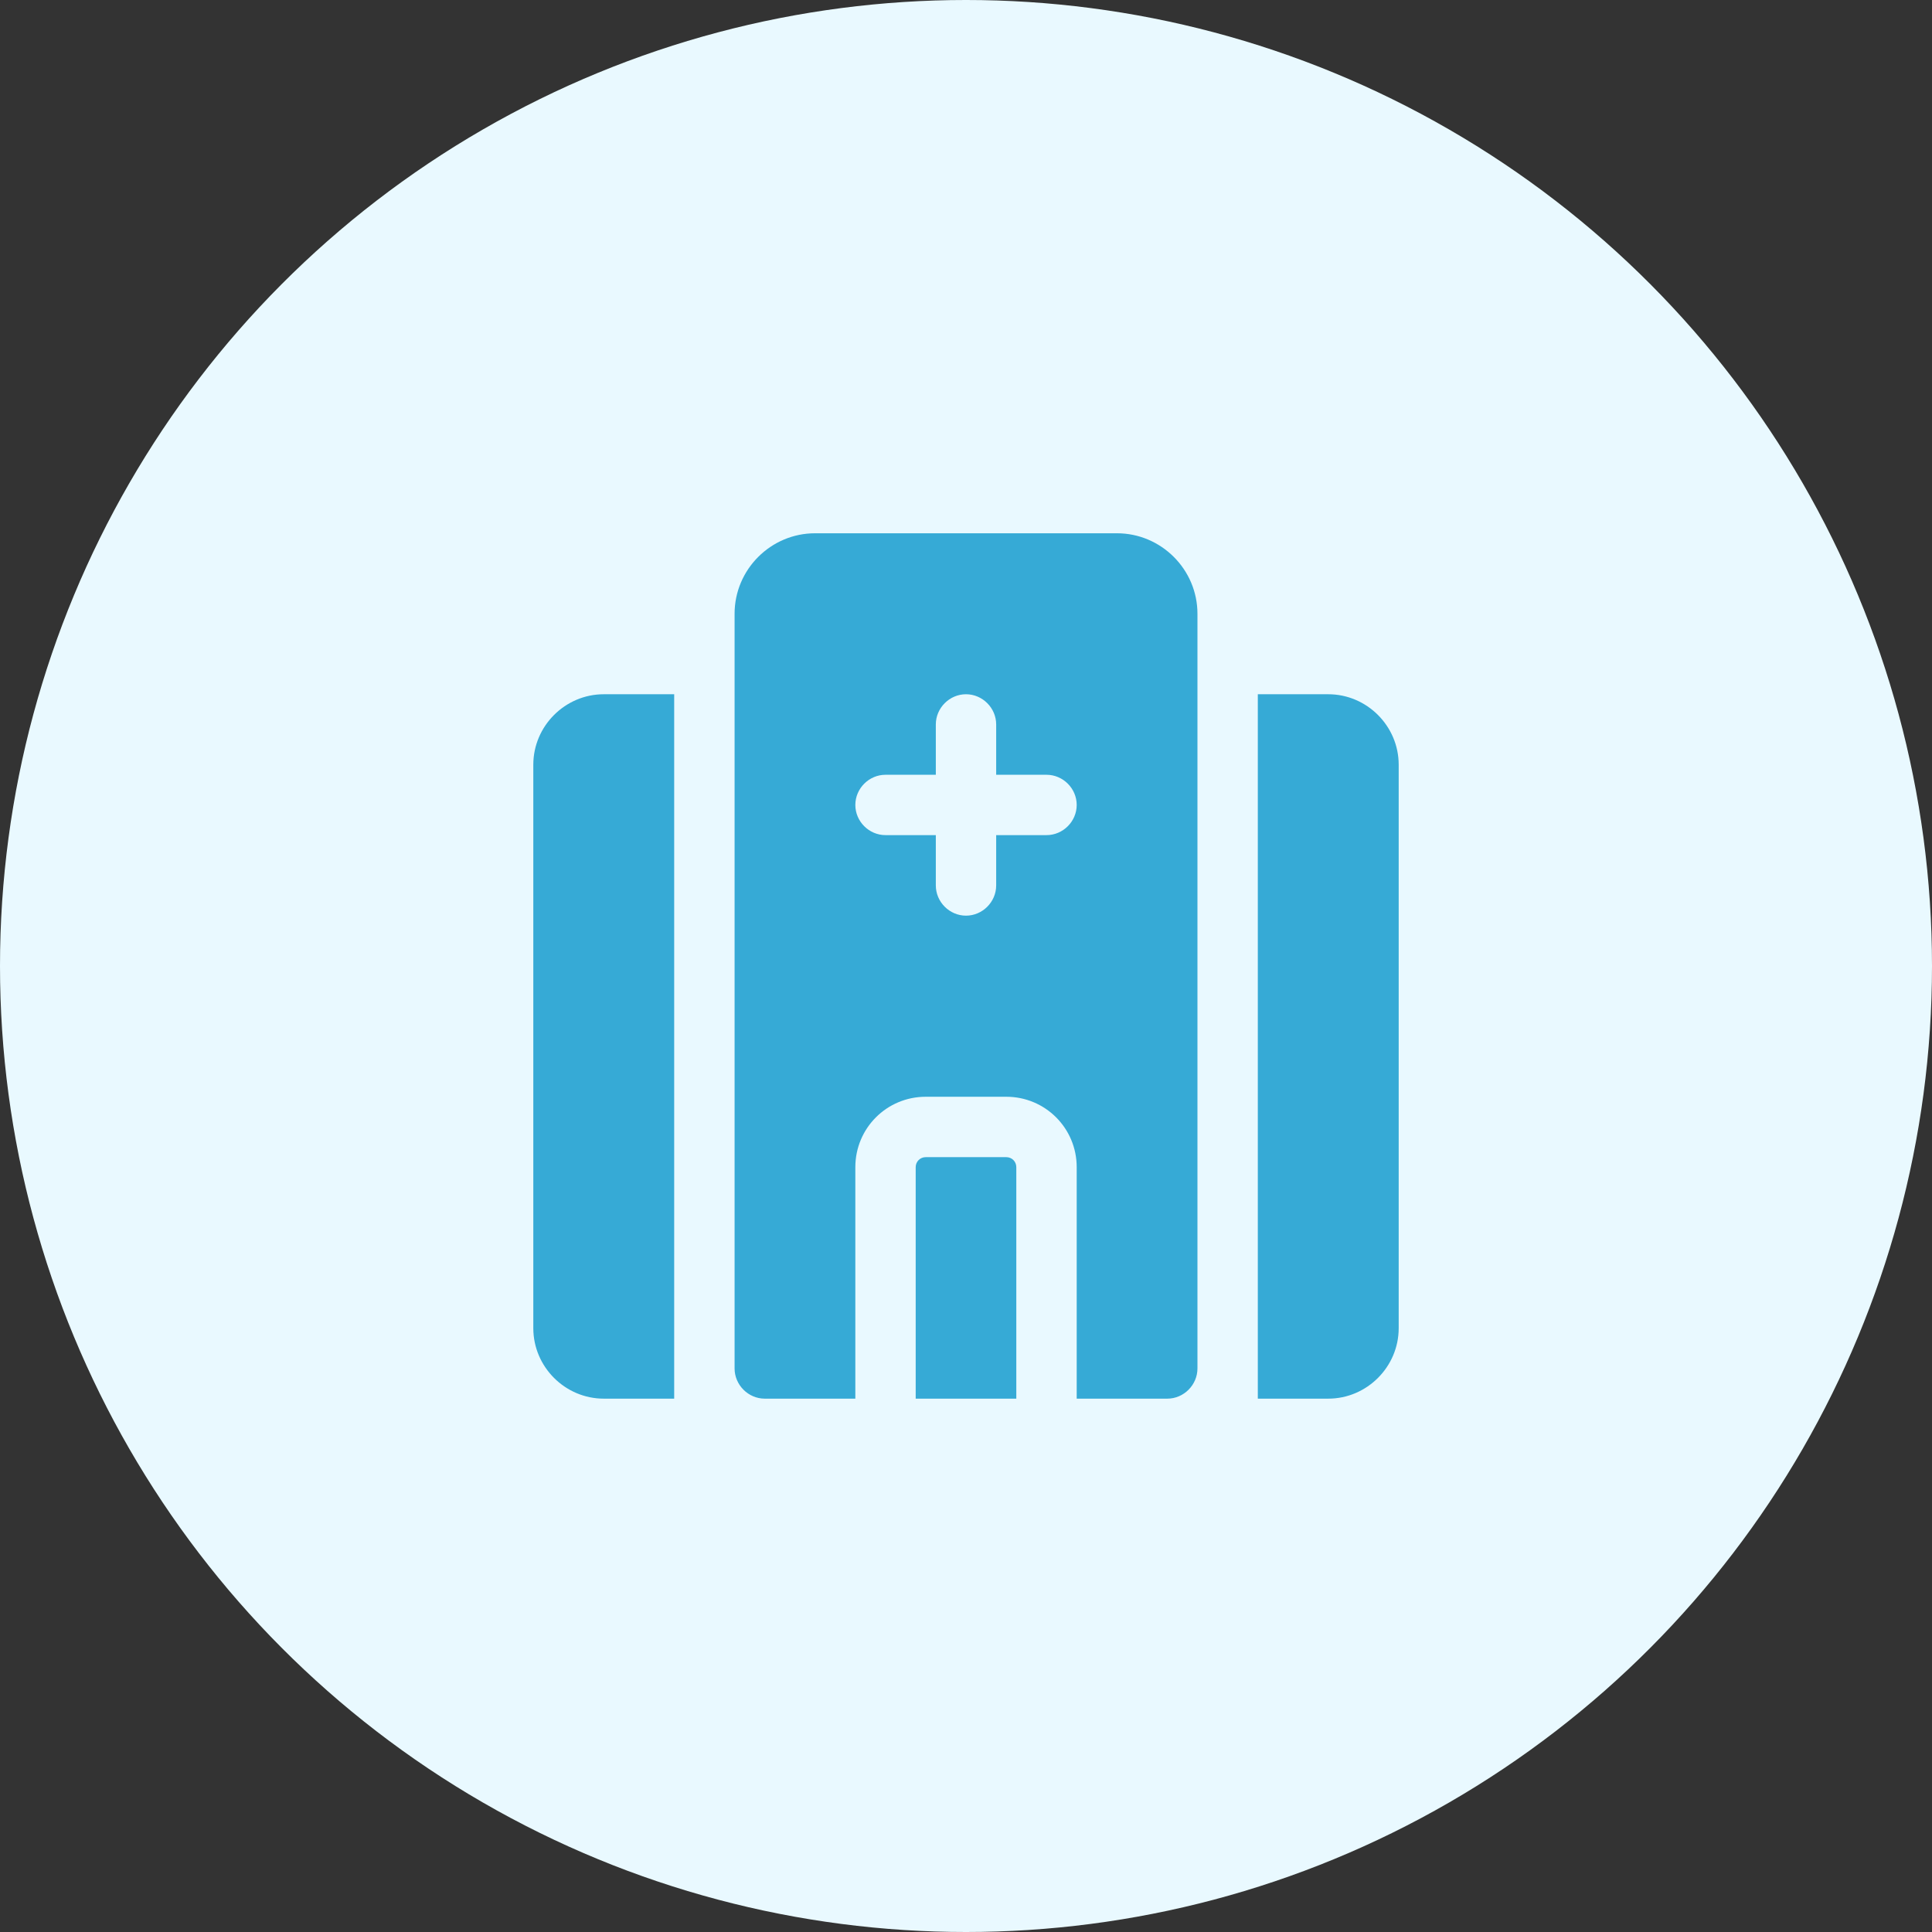 <svg width="50" height="50" viewBox="0 0 50 50" fill="none" xmlns="http://www.w3.org/2000/svg">
<rect x="0" y="0" width="50" height="50" fill="#333333" stroke="none"/>
<circle cx="25" cy="25" r="25" fill="#E9F9FF"/>
<path d="M36.198 19.79V34.374C36.198 35.374 35.375 36.197 34.375 36.197H32.552V17.967H34.375C35.375 17.967 36.198 18.79 36.198 19.79ZM15.625 17.967C14.625 17.967 13.802 18.79 13.802 19.79V34.374C13.802 35.374 14.625 36.197 15.625 36.197H17.448V17.967H15.625ZM26.302 30.207V36.197H23.698V30.207C23.698 30.061 23.813 29.947 23.959 29.947H26.042C26.188 29.947 26.302 30.061 26.302 30.207ZM30.99 15.884V35.415C30.99 35.842 30.636 36.197 30.209 36.197H27.865V30.207C27.865 29.197 27.052 28.384 26.042 28.384H23.959C22.948 28.384 22.136 29.197 22.136 30.207V36.197H19.792C19.365 36.197 19.011 35.842 19.011 35.415V15.884C19.011 14.738 19.948 13.801 21.094 13.801H28.906C30.052 13.801 30.99 14.738 30.99 15.884ZM27.865 20.832C27.865 20.405 27.511 20.051 27.084 20.051H25.781V18.749C25.781 18.322 25.427 17.967 25 17.967C24.573 17.967 24.219 18.322 24.219 18.749V20.051H22.917C22.49 20.051 22.136 20.405 22.136 20.832C22.136 21.259 22.49 21.613 22.917 21.613H24.219V22.915C24.219 23.342 24.573 23.697 25 23.697C25.427 23.697 25.781 23.342 25.781 22.915V21.613H27.084C27.511 21.613 27.865 21.259 27.865 20.832Z" fill="#36AAD6"/>
</svg>
